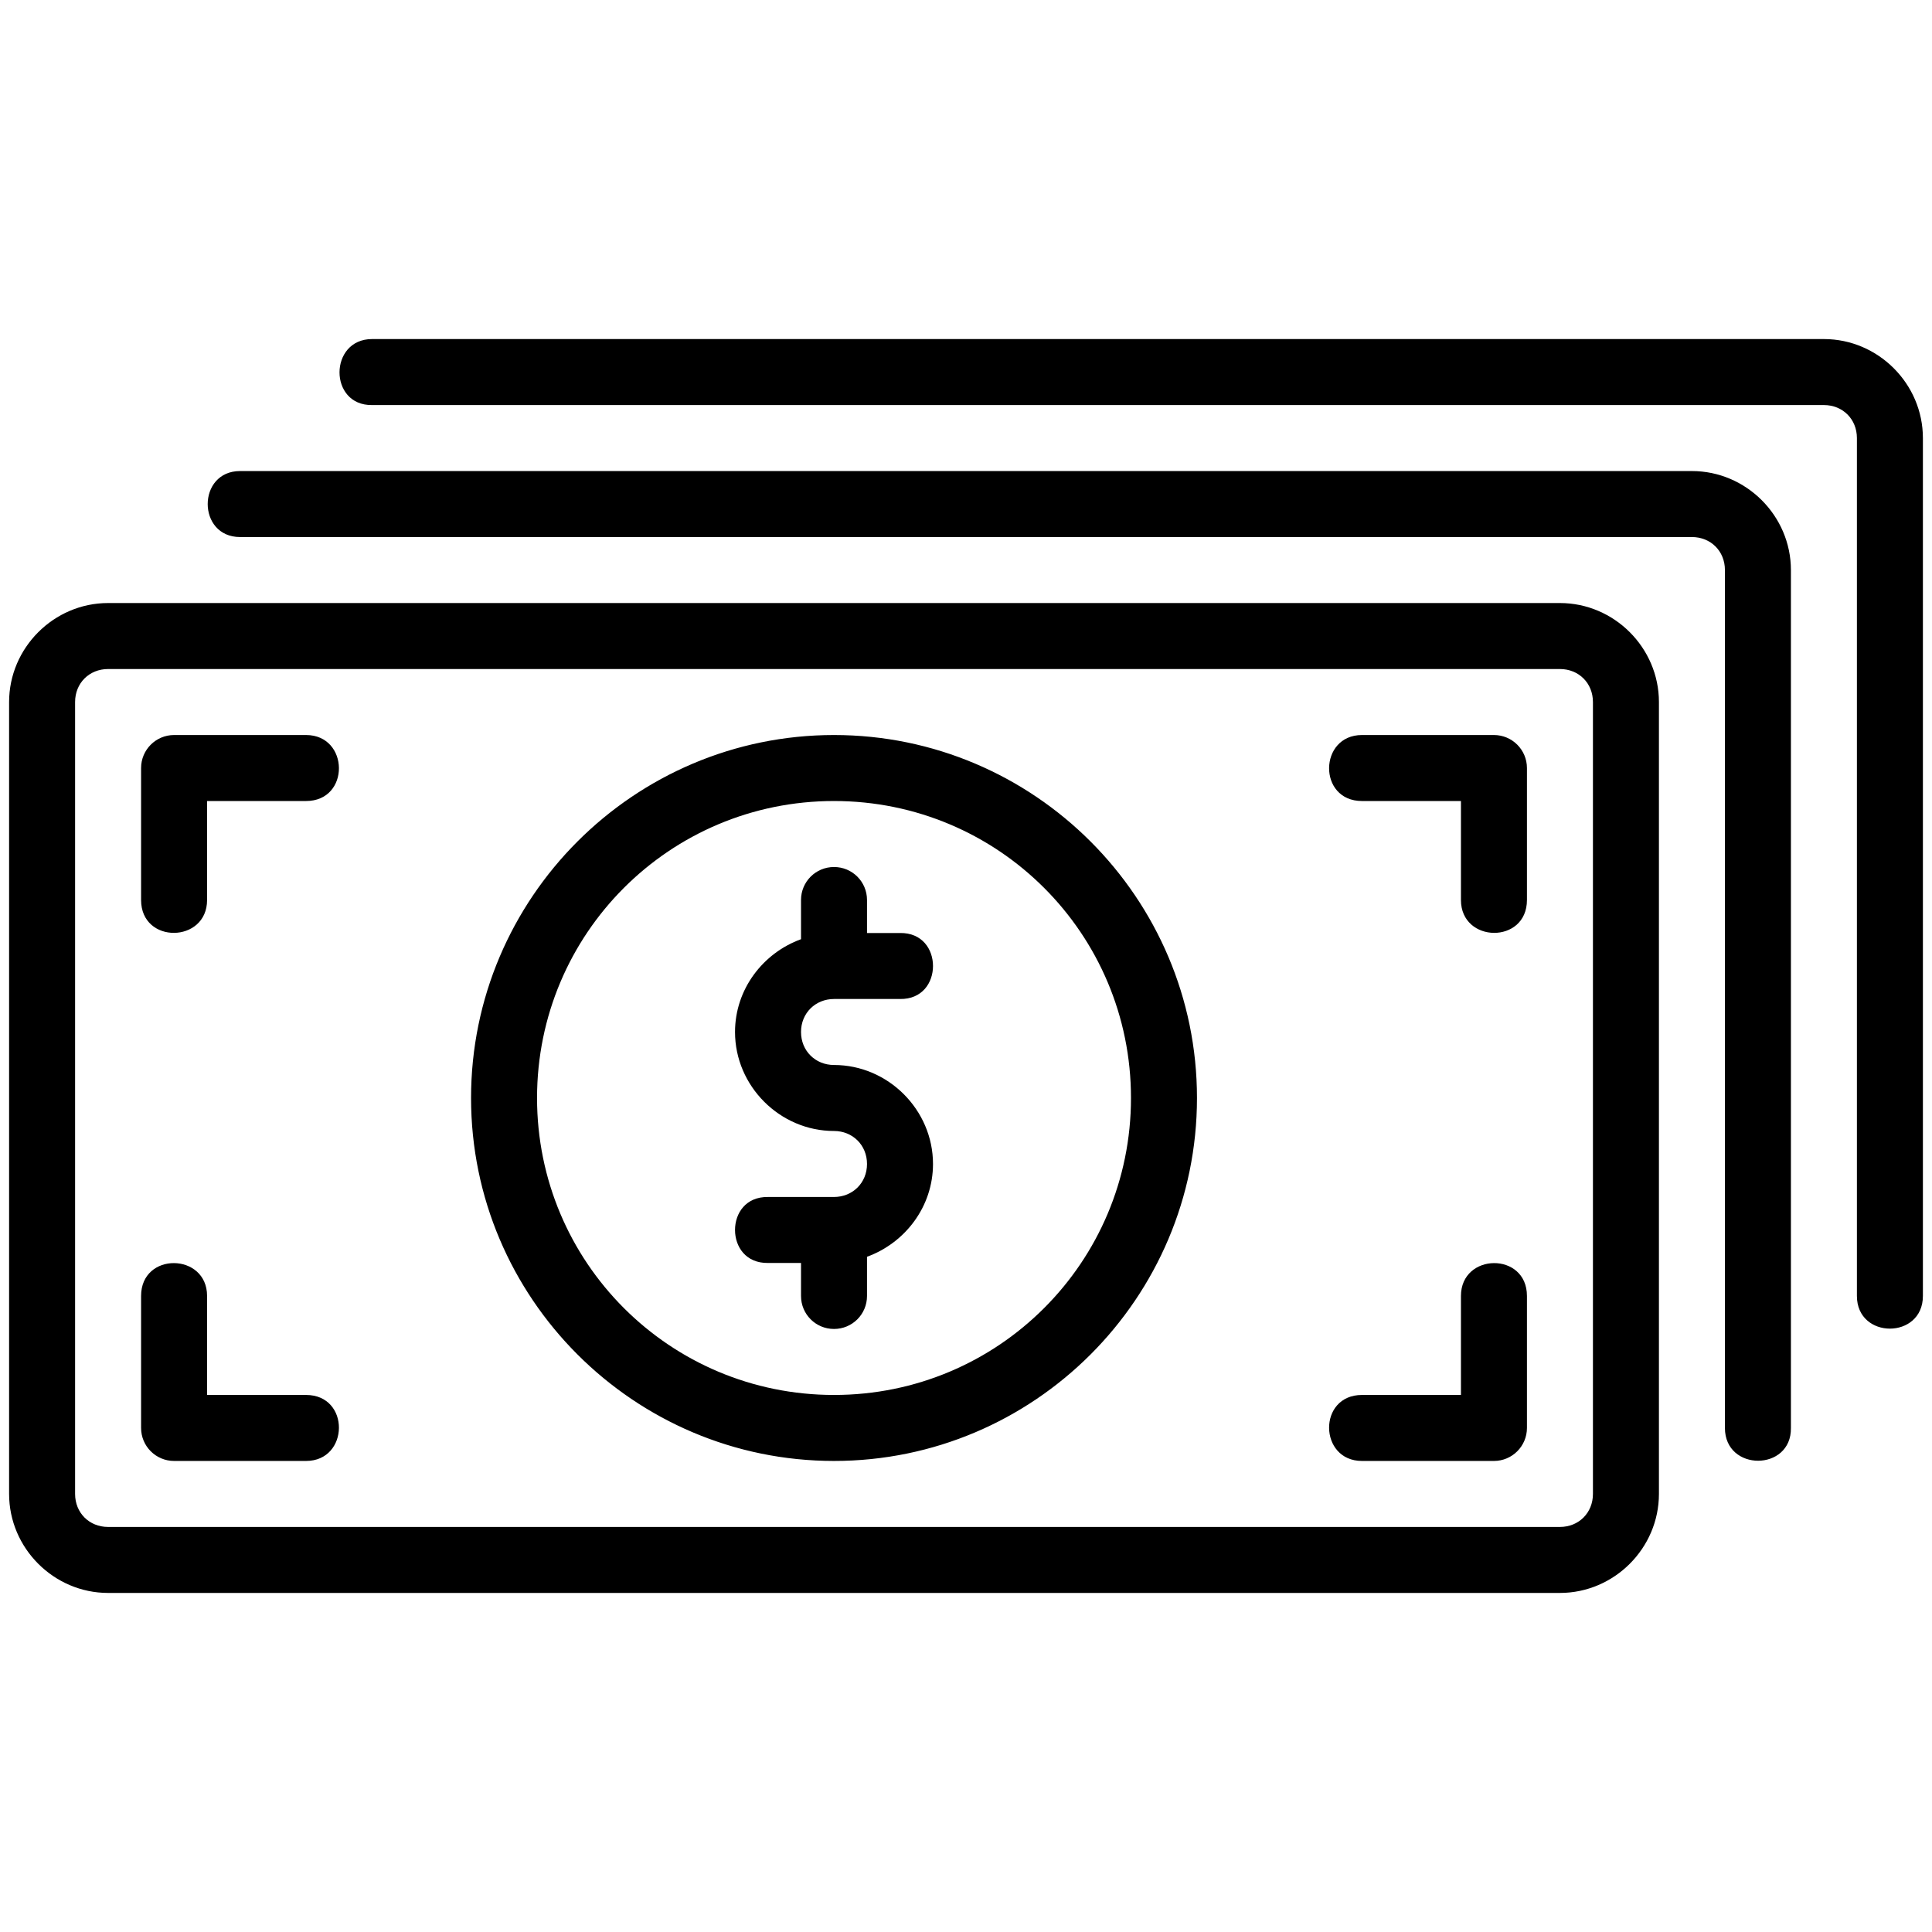 <svg xmlns="http://www.w3.org/2000/svg" xmlns:xlink="http://www.w3.org/1999/xlink" version="1.1" width="500" height="500" viewBox="0 0 500 500" xml:space="preserve">
<desc fill="#000000">Created with Fabric.js 5.3.0</desc>
<defs fill="#000000">
</defs>
<g transform="matrix(17.079 0 0 17.079 250 250)" id="po0djB7LDii7WGorAIzJ3">
<path style="stroke: none; stroke-width: 1; stroke-dasharray: none; stroke-linecap: butt; stroke-dashoffset: 0; stroke-linejoin: miter; stroke-miterlimit: 4; fill:#000000; fill-rule: nonzero; opacity: 1;" vector-effect="non-scaling-stroke" transform=" translate(-14.5, -14.5)" d="M 5.5 5 C 4.845 5 4.84 6.01 5.5 6 L 27.5 6 C 27.786 6 28 6.214 28 6.5 L 28 19.5 C 28 20.16 29 20.16 29 19.5 L 29 6.5 C 29 5.678 28.322 5 27.5 5 L 5.5 5 z M 3.5 7 C 2.846 7 2.846 8 3.5 8 L 25.5 8 C 25.786 8 26 8.214 26 8.5 L 26 21.5 C 26 22.165 27.01 22.16 27 21.5 L 27 8.5 C 27 7.678 26.322 7 25.5 7 L 3.5 7 z M 1.5 9 C 0.678 9 0 9.678 0 10.5 L 0 22.5 C 0 23.322 0.678 24 1.5 24 L 23.5 24 C 24.322 24 25 23.322 25 22.5 L 25 10.5 C 25 9.678 24.322 9 23.5 9 L 1.5 9 z M 1.5 10 L 23.5 10 C 23.786 10 24 10.214 24 10.5 L 24 22.5 C 24 22.786 23.786 23 23.5 23 L 1.5 23 C 1.214 23 1 22.786 1 22.5 L 1 10.5 C 1 10.214 1.214 10 1.5 10 z M 2.5 11 C 2.224 11 2 11.224 2 11.5 L 2 13.5 C 2 14.172 3 14.156 3 13.5 L 3 12 L 4.5 12 C 5.172 12 5.156 11 4.5 11 L 2.5 11 z M 12.5 11 C 9.468 11 7 13.468 7 16.5 C 7 19.532 9.468 22 12.5 22 C 15.532 22 18 19.532 18 16.5 C 18 13.468 15.532 11 12.5 11 z M 20.5 11 C 19.844 11 19.828 12 20.5 12 L 22 12 L 22 13.5 C 22 14.156 23 14.172 23 13.5 L 23 11.5 C 23 11.224 22.776 11 22.5 11 L 20.5 11 z M 12.5 12 C 14.99 12 17 14.01 17 16.5 C 17 18.99 14.99 21 12.5 21 C 10.01 21 8 18.99 8 16.5 C 8 14.01 10.01 12 12.5 12 z M 12.5 13 C 12.223 13 12 13.223 12 13.5 L 12 14.094 C 11.422 14.304 11 14.854 11 15.5 C 11 16.32 11.68 17 12.5 17 C 12.78 17 13 17.212 13 17.5 C 13 17.788 12.78 18 12.5 18 L 11.5 18 C 11.162 17.995 11 18.248 11 18.5 C 11 18.752 11.162 19.005 11.5 19 L 12 19 L 12 19.5 C 12 19.777 12.223 20 12.5 20 C 12.777 20 13 19.777 13 19.5 L 13 18.906 C 13.578 18.696 14 18.146 14 17.5 C 14 16.68 13.32 16 12.5 16 C 12.22 16 12 15.788 12 15.5 C 12 15.212 12.22 15 12.5 15 L 13.5 15 C 13.838 15.005 14 14.752 14 14.5 C 14 14.248 13.838 13.995 13.5 14 L 13 14 L 13 13.5 C 13 13.223 12.777 13 12.5 13 z M 2.5 19.002 C 2.25 19 2 19.164 2 19.5 L 2 21.5 C 2 21.776 2.224 22 2.5 22 L 4.5 22 C 5.156 22 5.172 21 4.5 21 L 3 21 L 3 19.5 C 3 19.172 2.75 19.004 2.5 19.002 z M 22.5 19.002 C 22.25 19.004 22 19.172 22 19.5 L 22 21 L 20.5 21 C 19.828 21 19.844 22 20.5 22 L 22.5 22 C 22.776 22 23 21.776 23 21.5 L 23 19.5 C 23 19.164 22.75 19 22.5 19.002 z" stroke-linecap="round"/>
</g>
</svg>